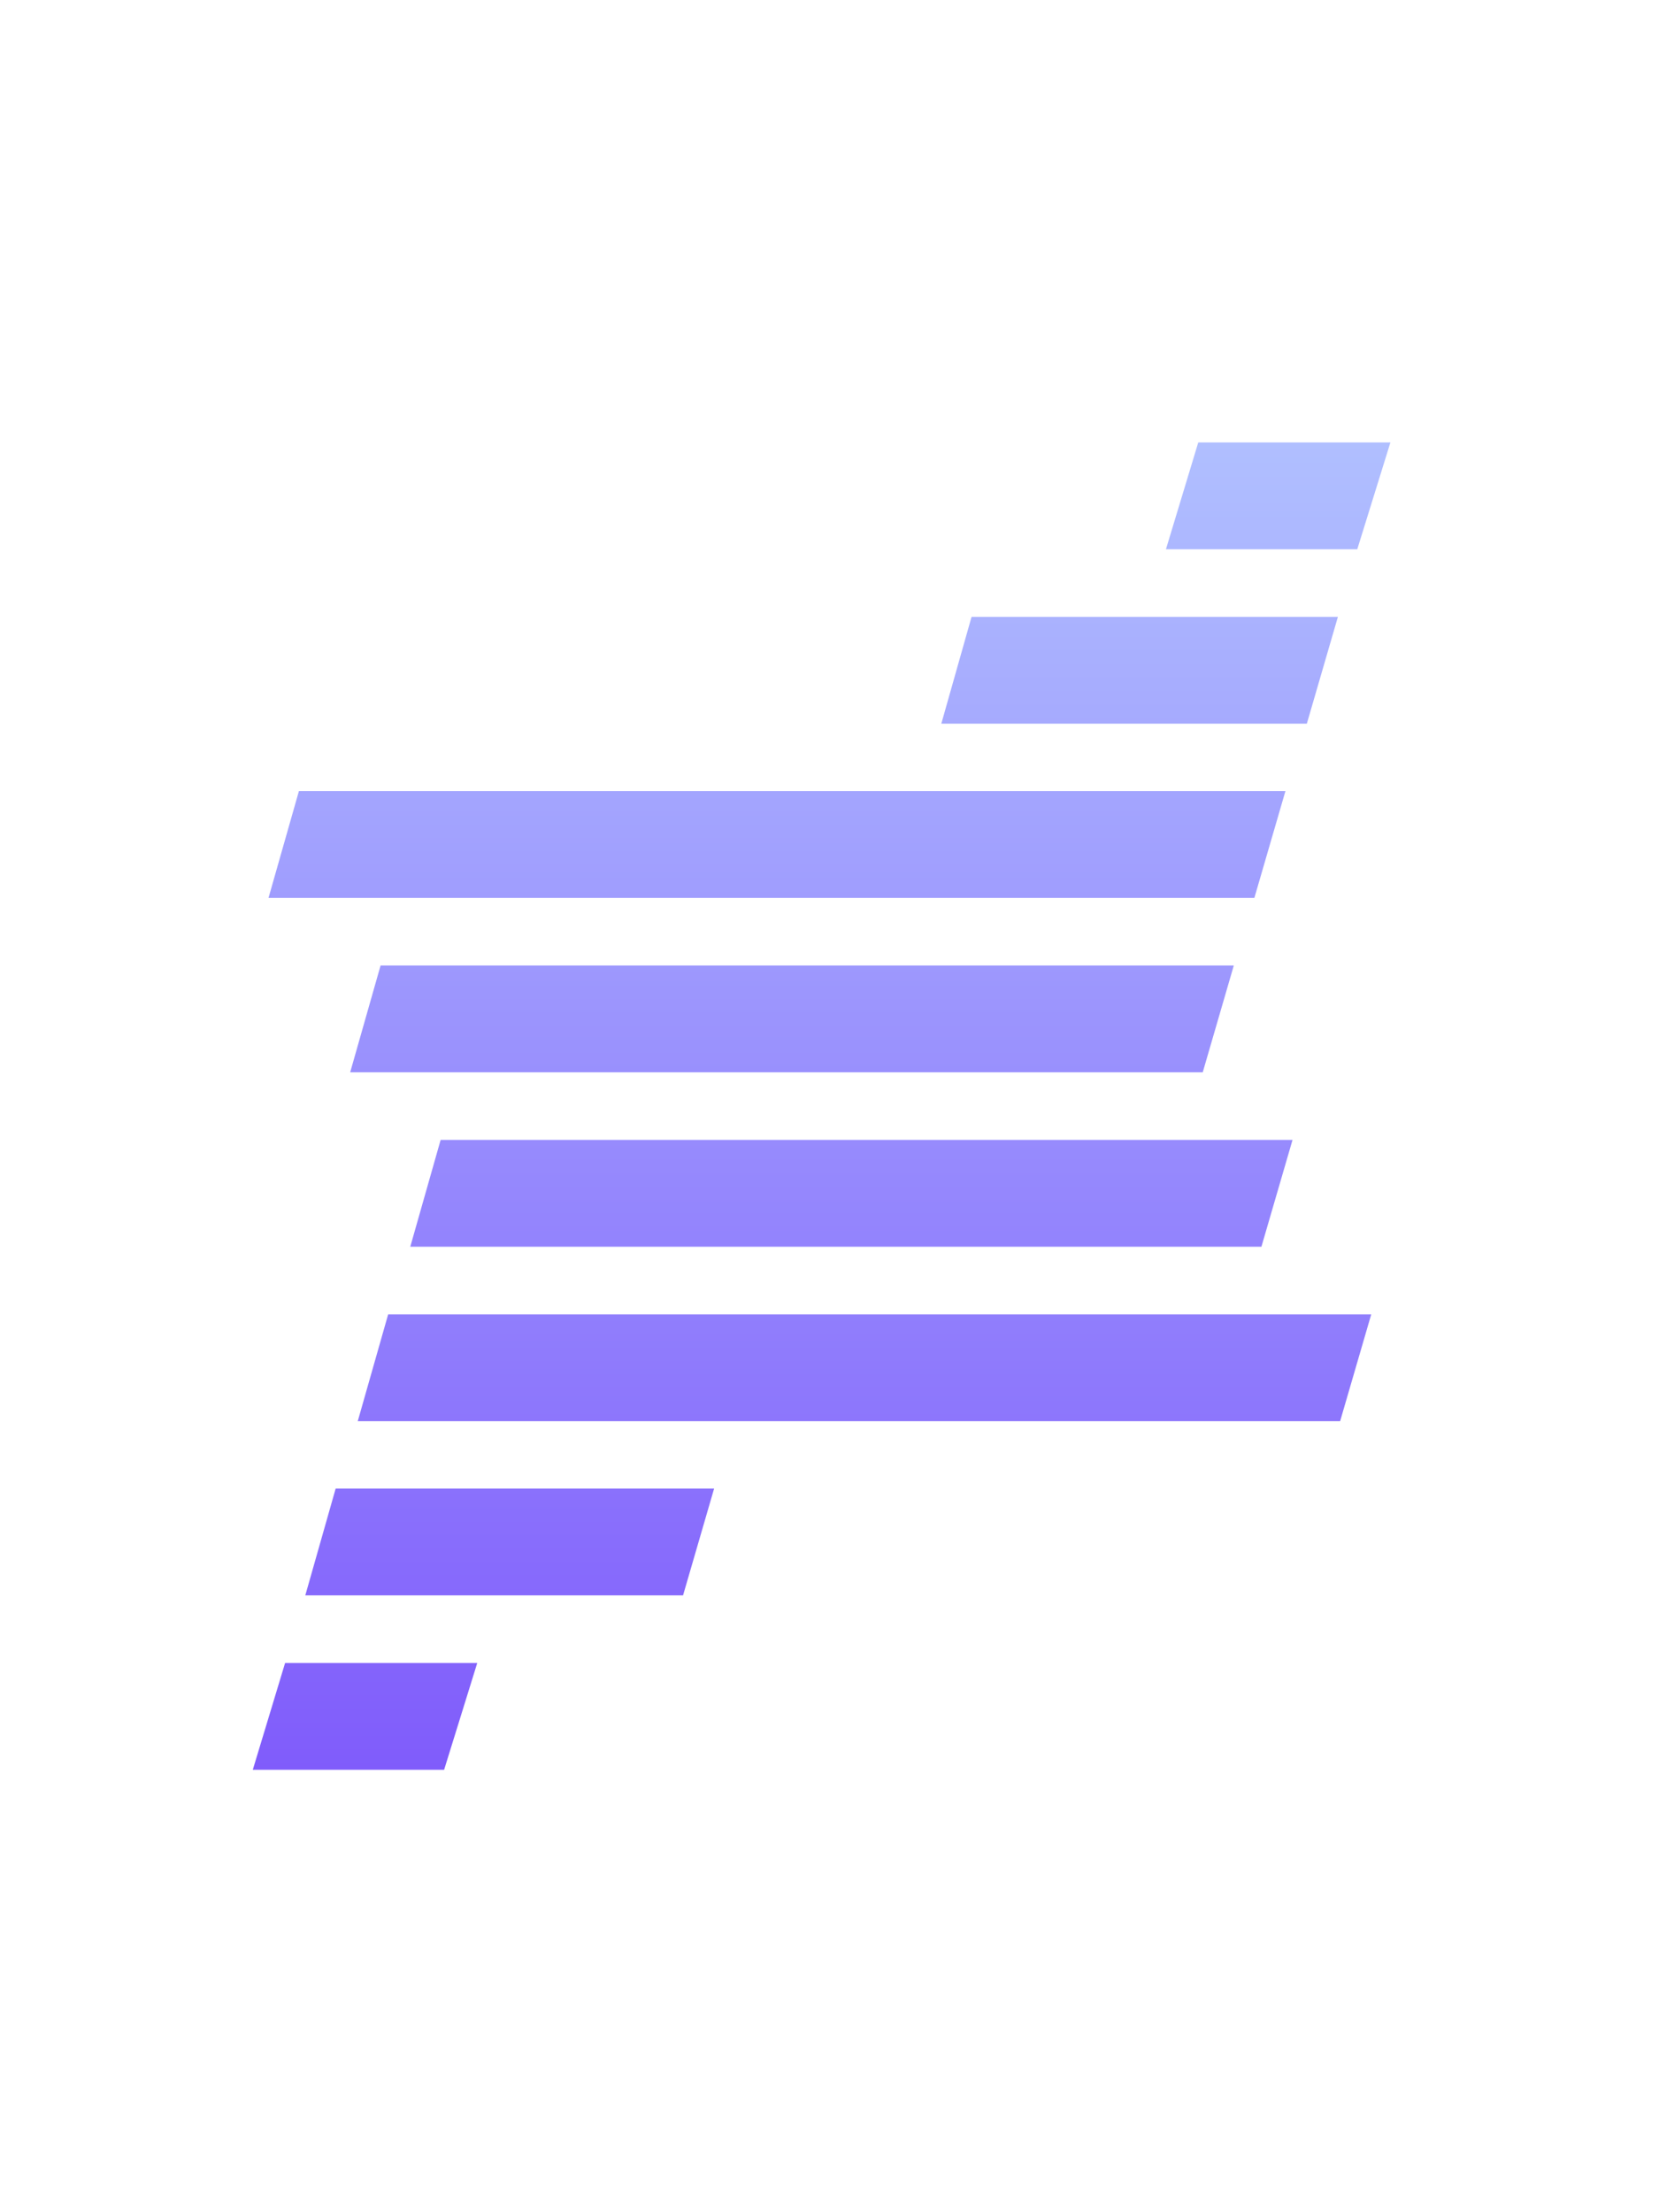 <svg width="24" height="32" viewBox="-4 0 40 32" fill="none" xmlns="http://www.w3.org/2000/svg">
<path fill-rule="evenodd" clip-rule="evenodd" d="M29.524 0L28.725 2.575H24.112L24.891 0H29.524ZM27.509 6.78L28.258 4.205H19.425L18.696 6.78H27.509ZM26.993 8.405L26.244 10.98H2.474L3.207 8.405H26.993ZM24.999 15.185L25.748 12.61H5.176L4.443 15.185H24.999ZM27.164 16.815L26.414 19.39H5.892L6.624 16.815H27.164ZM28.312 23.595L29.062 21.02H5.359L4.626 23.595H28.312ZM13.218 25.22L12.469 27.795H3.361L4.093 25.22H13.218ZM7.507 29.425L6.708 32H2.095L2.874 29.425H7.507Z" fill="url(#paint0_linear_4160_1341)"/>
<defs>
<linearGradient id="paint0_linear_4160_1341" x1="15.809" y1="0" x2="15.809" y2="32" gradientUnits="userSpaceOnUse">
<stop stop-color="#B0BFFF"/>
<stop offset="1" stop-color="#805CFB"/>
</linearGradient>
</defs>
</svg>
